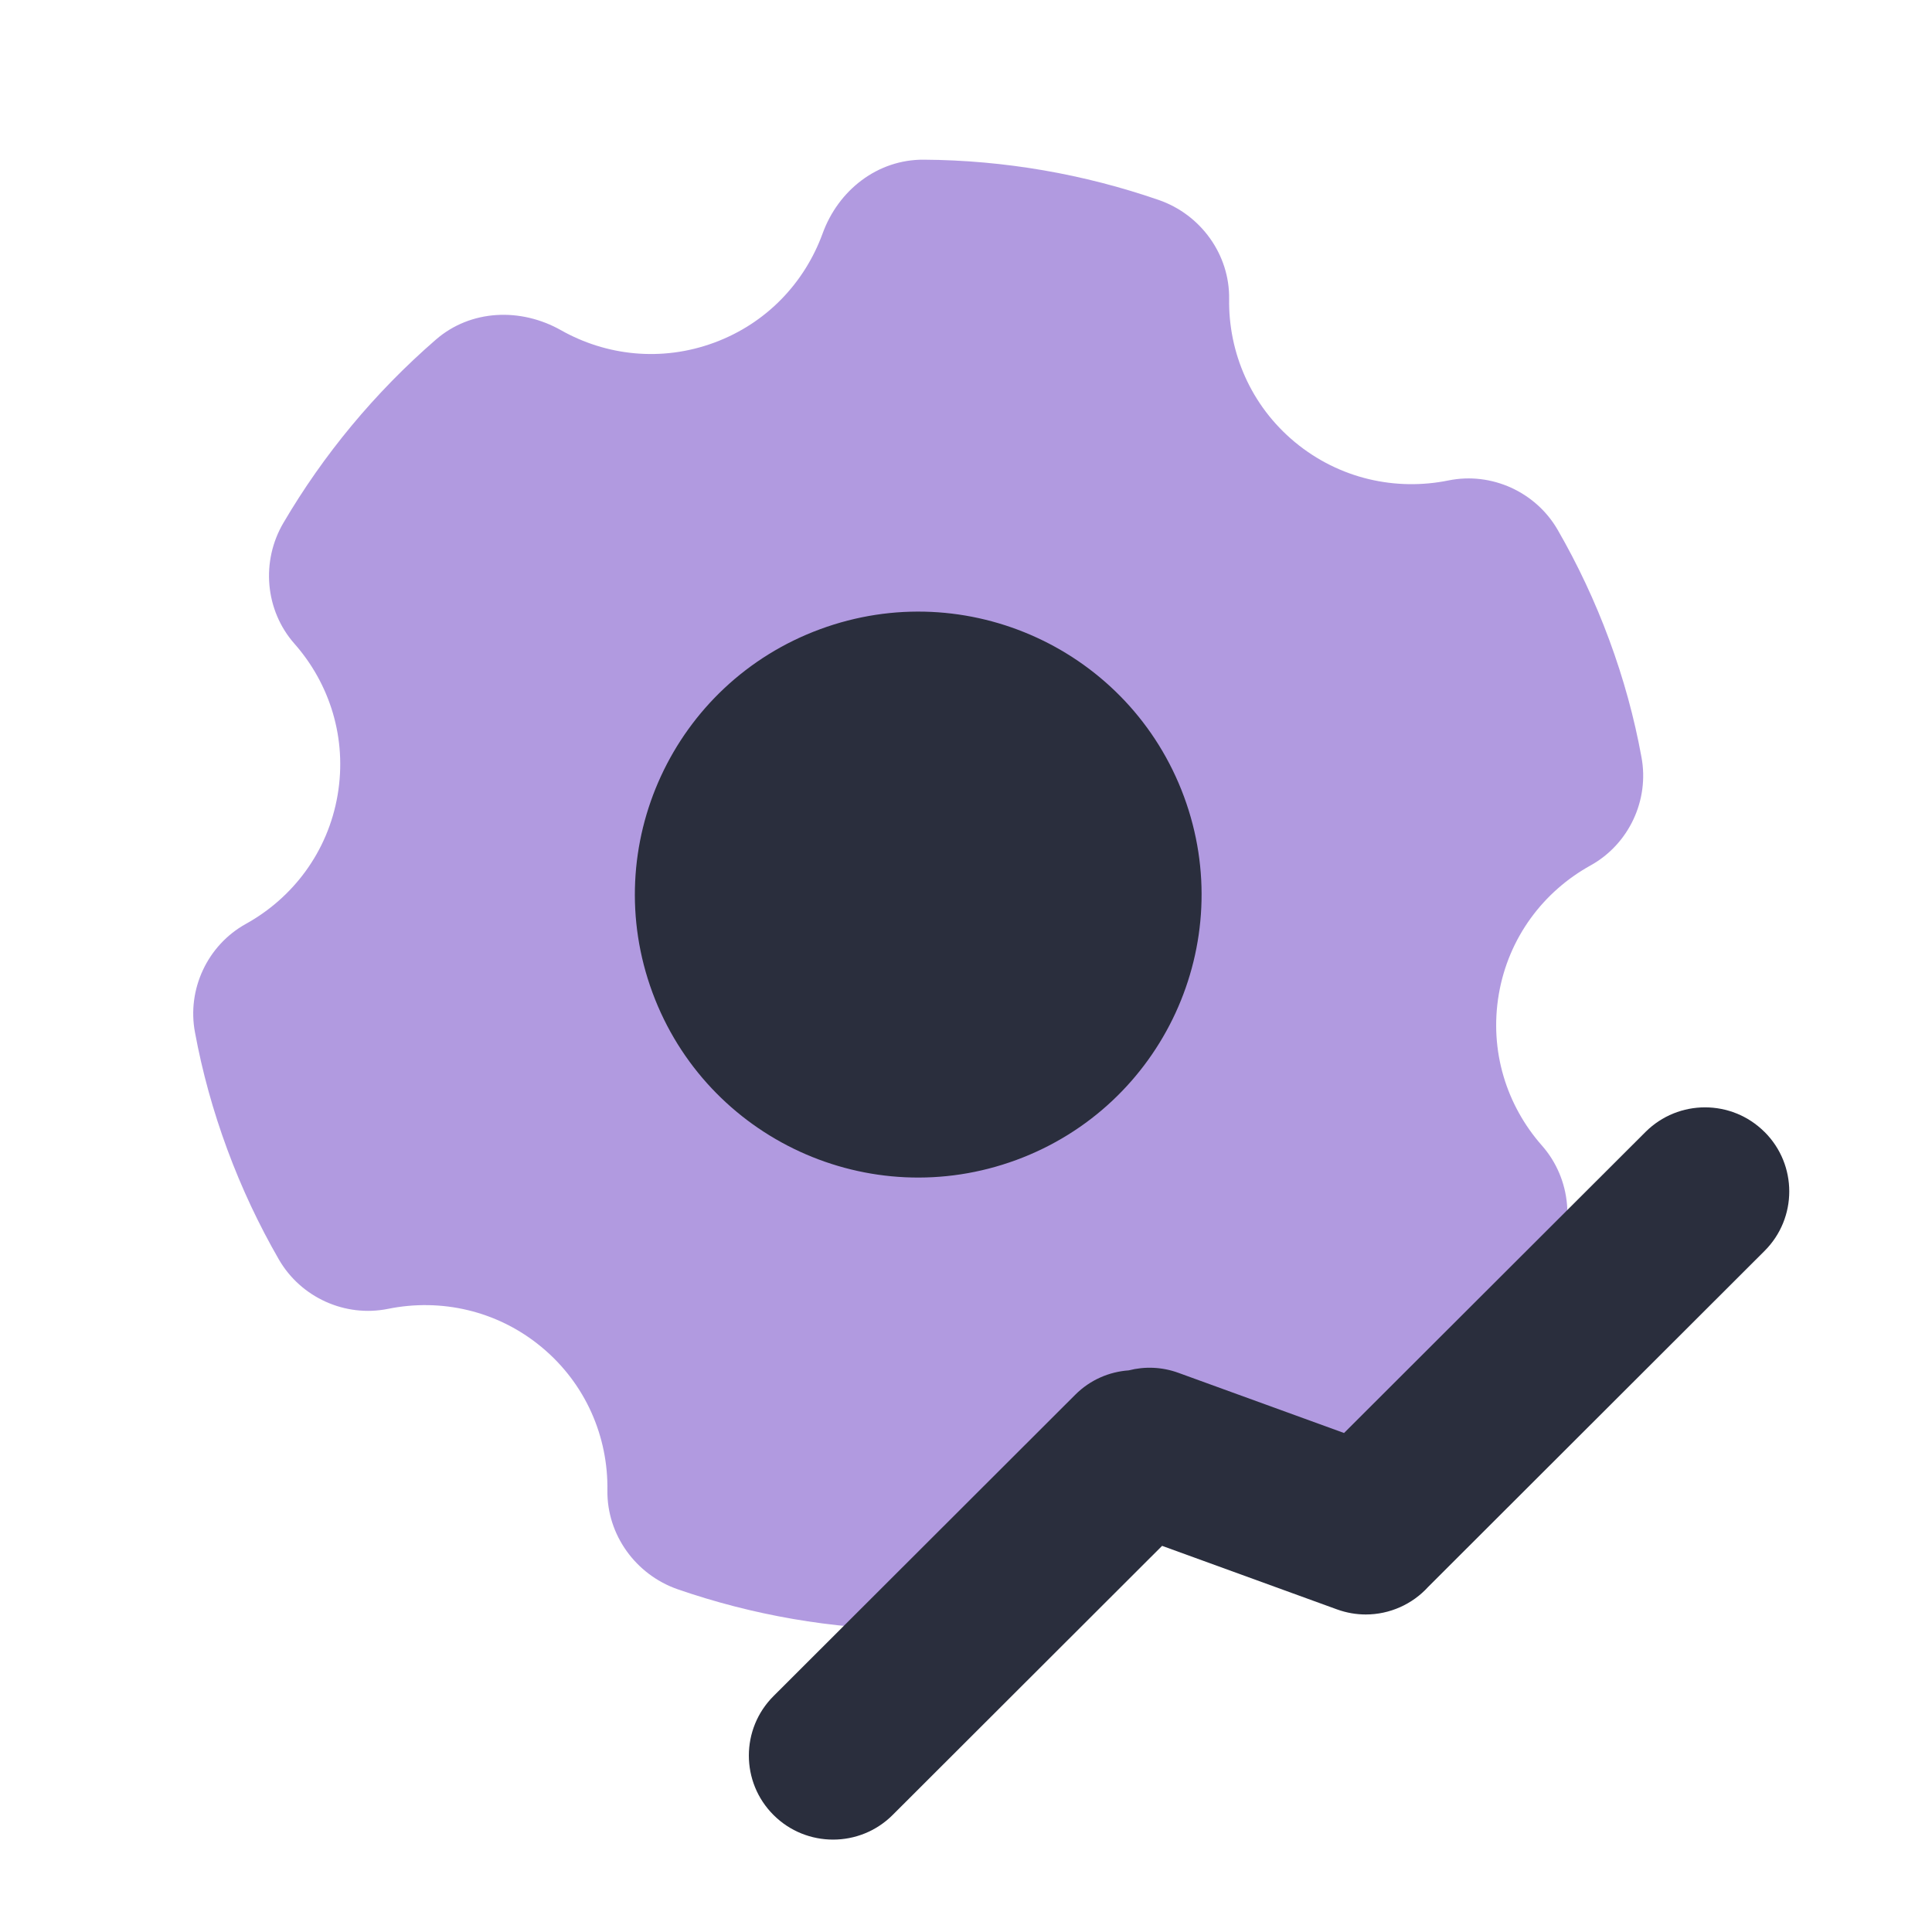 <?xml version="1.0" encoding="UTF-8"?>
<svg id="_50" data-name="50" xmlns="http://www.w3.org/2000/svg" viewBox="0 0 460 460">
  <defs>
    <style>
      .cls-1 {
        fill: #6536C2;
        isolation: isolate;
        opacity: .5;
      }

      .cls-1, .cls-2 {
        stroke-width: 0px;
      }

      .cls-2 {
        fill: #2a2e3d;
      }
    </style>
  </defs>
  <g>
    <path class="cls-1" d="M128.96,320.75c10.54,8.75,15.85,21.38,15.66,34.09-.15,10.57,6.74,20.09,16.74,23.56,17.84,6.17,36.75,9.48,55.98,9.6,11.01.07,20.35-7.27,24.09-17.62,4.22-11.61,13.28-21.33,25.78-25.94,12.53-4.62,25.71-3.11,36.48,2.98,9.59,5.4,21.47,4.95,29.77-2.25,14.53-12.6,26.75-27.36,36.3-43.63,5.37-9.13,4.39-20.8-2.61-28.76-8.42-9.53-12.6-22.55-10.29-36.07,2.32-13.55,10.68-24.48,21.85-30.66,9.12-5.06,14.04-15.55,12.11-25.81-1.71-9.37-4.26-18.68-7.67-27.9-3.41-9.23-7.53-17.96-12.28-26.2-5.21-9.02-15.76-13.83-26-11.75-12.49,2.54-25.95-.34-36.56-9.12-10.54-8.75-15.85-21.38-15.66-34.09.15-10.57-6.74-20.09-16.74-23.56-17.84-6.17-36.75-9.48-55.98-9.6-11.01-.07-20.35,7.27-24.09,17.62-4.25,11.62-13.28,21.33-25.81,25.95-12.53,4.62-25.71,3.11-36.48-2.98-9.59-5.4-21.47-4.95-29.77,2.25-14.53,12.6-26.75,27.36-36.3,43.63-5.37,9.13-4.39,20.8,2.61,28.76,8.42,9.53,12.6,22.55,10.29,36.07-2.32,13.55-10.68,24.48-21.85,30.66-9.12,5.06-14.04,15.55-12.11,25.81,1.73,9.36,4.29,18.67,7.7,27.89,3.41,9.23,7.53,17.96,12.28,26.2,5.21,9.02,15.76,13.83,26,11.75,12.49-2.54,25.98.33,36.56,9.12Z"/>
    <path class="cls-2" d="M281.9,189.66c-12.91-34.91-51.69-52.74-86.64-39.85-34.95,12.89-52.81,51.62-39.91,86.52,12.91,34.91,51.69,52.74,86.64,39.85,34.95-12.89,52.81-51.62,39.91-86.52Z"/>
  </g>
  <path class="cls-2" d="M420.13,269.52c-7.83-7.82-20.52-7.82-28.35,0l-71.77,71.67-39.45-14.33c-3.94-1.43-8.04-1.55-11.82-.58-4.64.33-9.18,2.25-12.73,5.8l-71.84,71.75c-7.83,7.82-7.83,20.5,0,28.31,3.91,3.91,9.05,5.86,14.18,5.86s10.26-1.95,14.18-5.86l64.16-64.08,41.65,15.13c2.26.82,4.58,1.21,6.85,1.21,5.67,0,11.1-2.42,14.89-6.61l80.06-79.96c7.83-7.82,7.83-20.5,0-28.31Z"/>
</svg>